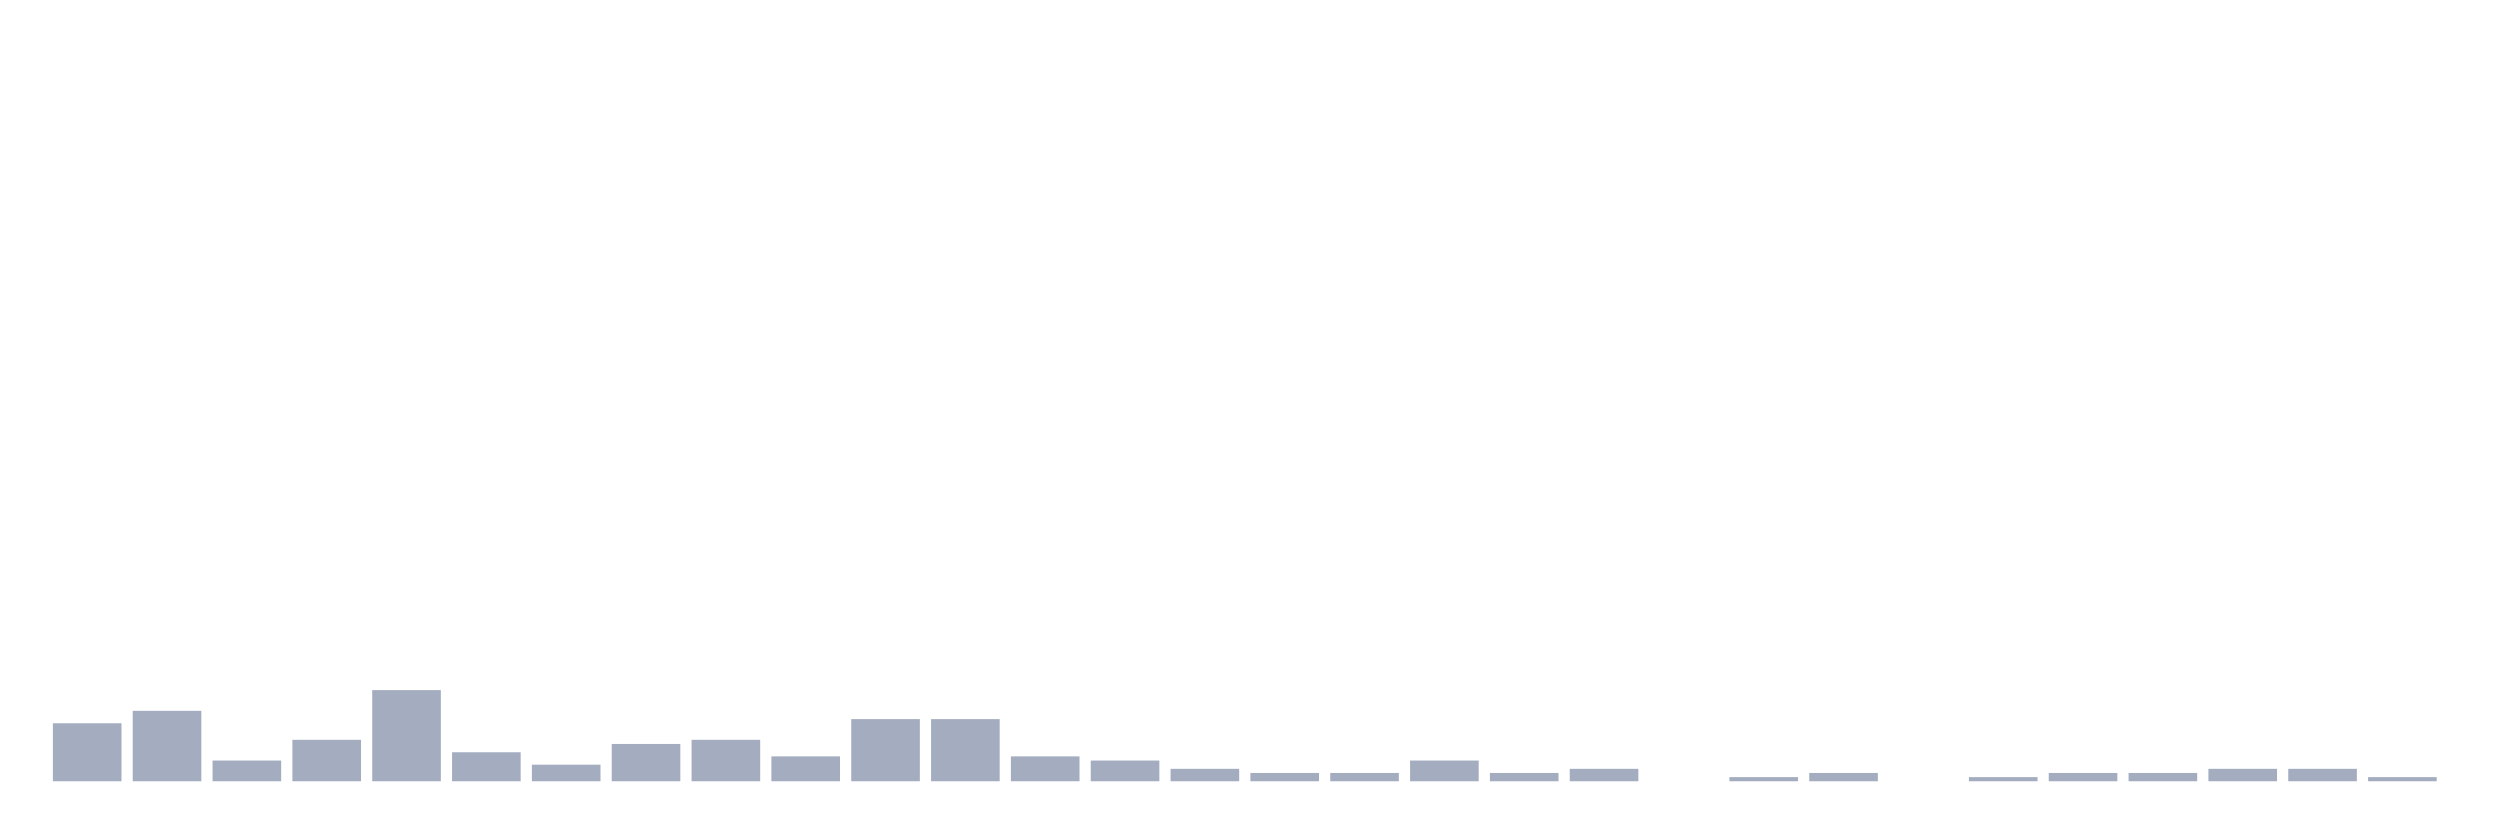 <svg xmlns="http://www.w3.org/2000/svg" viewBox="0 0 480 160"><g transform="translate(10,10)"><rect class="bar" x="0.153" width="13.175" y="128.864" height="11.136" fill="rgb(164,173,192)"></rect><rect class="bar" x="15.482" width="13.175" y="126.477" height="13.523" fill="rgb(164,173,192)"></rect><rect class="bar" x="30.81" width="13.175" y="136.023" height="3.977" fill="rgb(164,173,192)"></rect><rect class="bar" x="46.138" width="13.175" y="132.045" height="7.955" fill="rgb(164,173,192)"></rect><rect class="bar" x="61.466" width="13.175" y="122.5" height="17.5" fill="rgb(164,173,192)"></rect><rect class="bar" x="76.794" width="13.175" y="134.432" height="5.568" fill="rgb(164,173,192)"></rect><rect class="bar" x="92.123" width="13.175" y="136.818" height="3.182" fill="rgb(164,173,192)"></rect><rect class="bar" x="107.451" width="13.175" y="132.841" height="7.159" fill="rgb(164,173,192)"></rect><rect class="bar" x="122.779" width="13.175" y="132.045" height="7.955" fill="rgb(164,173,192)"></rect><rect class="bar" x="138.107" width="13.175" y="135.227" height="4.773" fill="rgb(164,173,192)"></rect><rect class="bar" x="153.436" width="13.175" y="128.068" height="11.932" fill="rgb(164,173,192)"></rect><rect class="bar" x="168.764" width="13.175" y="128.068" height="11.932" fill="rgb(164,173,192)"></rect><rect class="bar" x="184.092" width="13.175" y="135.227" height="4.773" fill="rgb(164,173,192)"></rect><rect class="bar" x="199.42" width="13.175" y="136.023" height="3.977" fill="rgb(164,173,192)"></rect><rect class="bar" x="214.748" width="13.175" y="137.614" height="2.386" fill="rgb(164,173,192)"></rect><rect class="bar" x="230.077" width="13.175" y="138.409" height="1.591" fill="rgb(164,173,192)"></rect><rect class="bar" x="245.405" width="13.175" y="138.409" height="1.591" fill="rgb(164,173,192)"></rect><rect class="bar" x="260.733" width="13.175" y="136.023" height="3.977" fill="rgb(164,173,192)"></rect><rect class="bar" x="276.061" width="13.175" y="138.409" height="1.591" fill="rgb(164,173,192)"></rect><rect class="bar" x="291.39" width="13.175" y="137.614" height="2.386" fill="rgb(164,173,192)"></rect><rect class="bar" x="306.718" width="13.175" y="140" height="0" fill="rgb(164,173,192)"></rect><rect class="bar" x="322.046" width="13.175" y="139.205" height="0.795" fill="rgb(164,173,192)"></rect><rect class="bar" x="337.374" width="13.175" y="138.409" height="1.591" fill="rgb(164,173,192)"></rect><rect class="bar" x="352.702" width="13.175" y="140" height="0" fill="rgb(164,173,192)"></rect><rect class="bar" x="368.031" width="13.175" y="139.205" height="0.795" fill="rgb(164,173,192)"></rect><rect class="bar" x="383.359" width="13.175" y="138.409" height="1.591" fill="rgb(164,173,192)"></rect><rect class="bar" x="398.687" width="13.175" y="138.409" height="1.591" fill="rgb(164,173,192)"></rect><rect class="bar" x="414.015" width="13.175" y="137.614" height="2.386" fill="rgb(164,173,192)"></rect><rect class="bar" x="429.344" width="13.175" y="137.614" height="2.386" fill="rgb(164,173,192)"></rect><rect class="bar" x="444.672" width="13.175" y="139.205" height="0.795" fill="rgb(164,173,192)"></rect></g></svg>